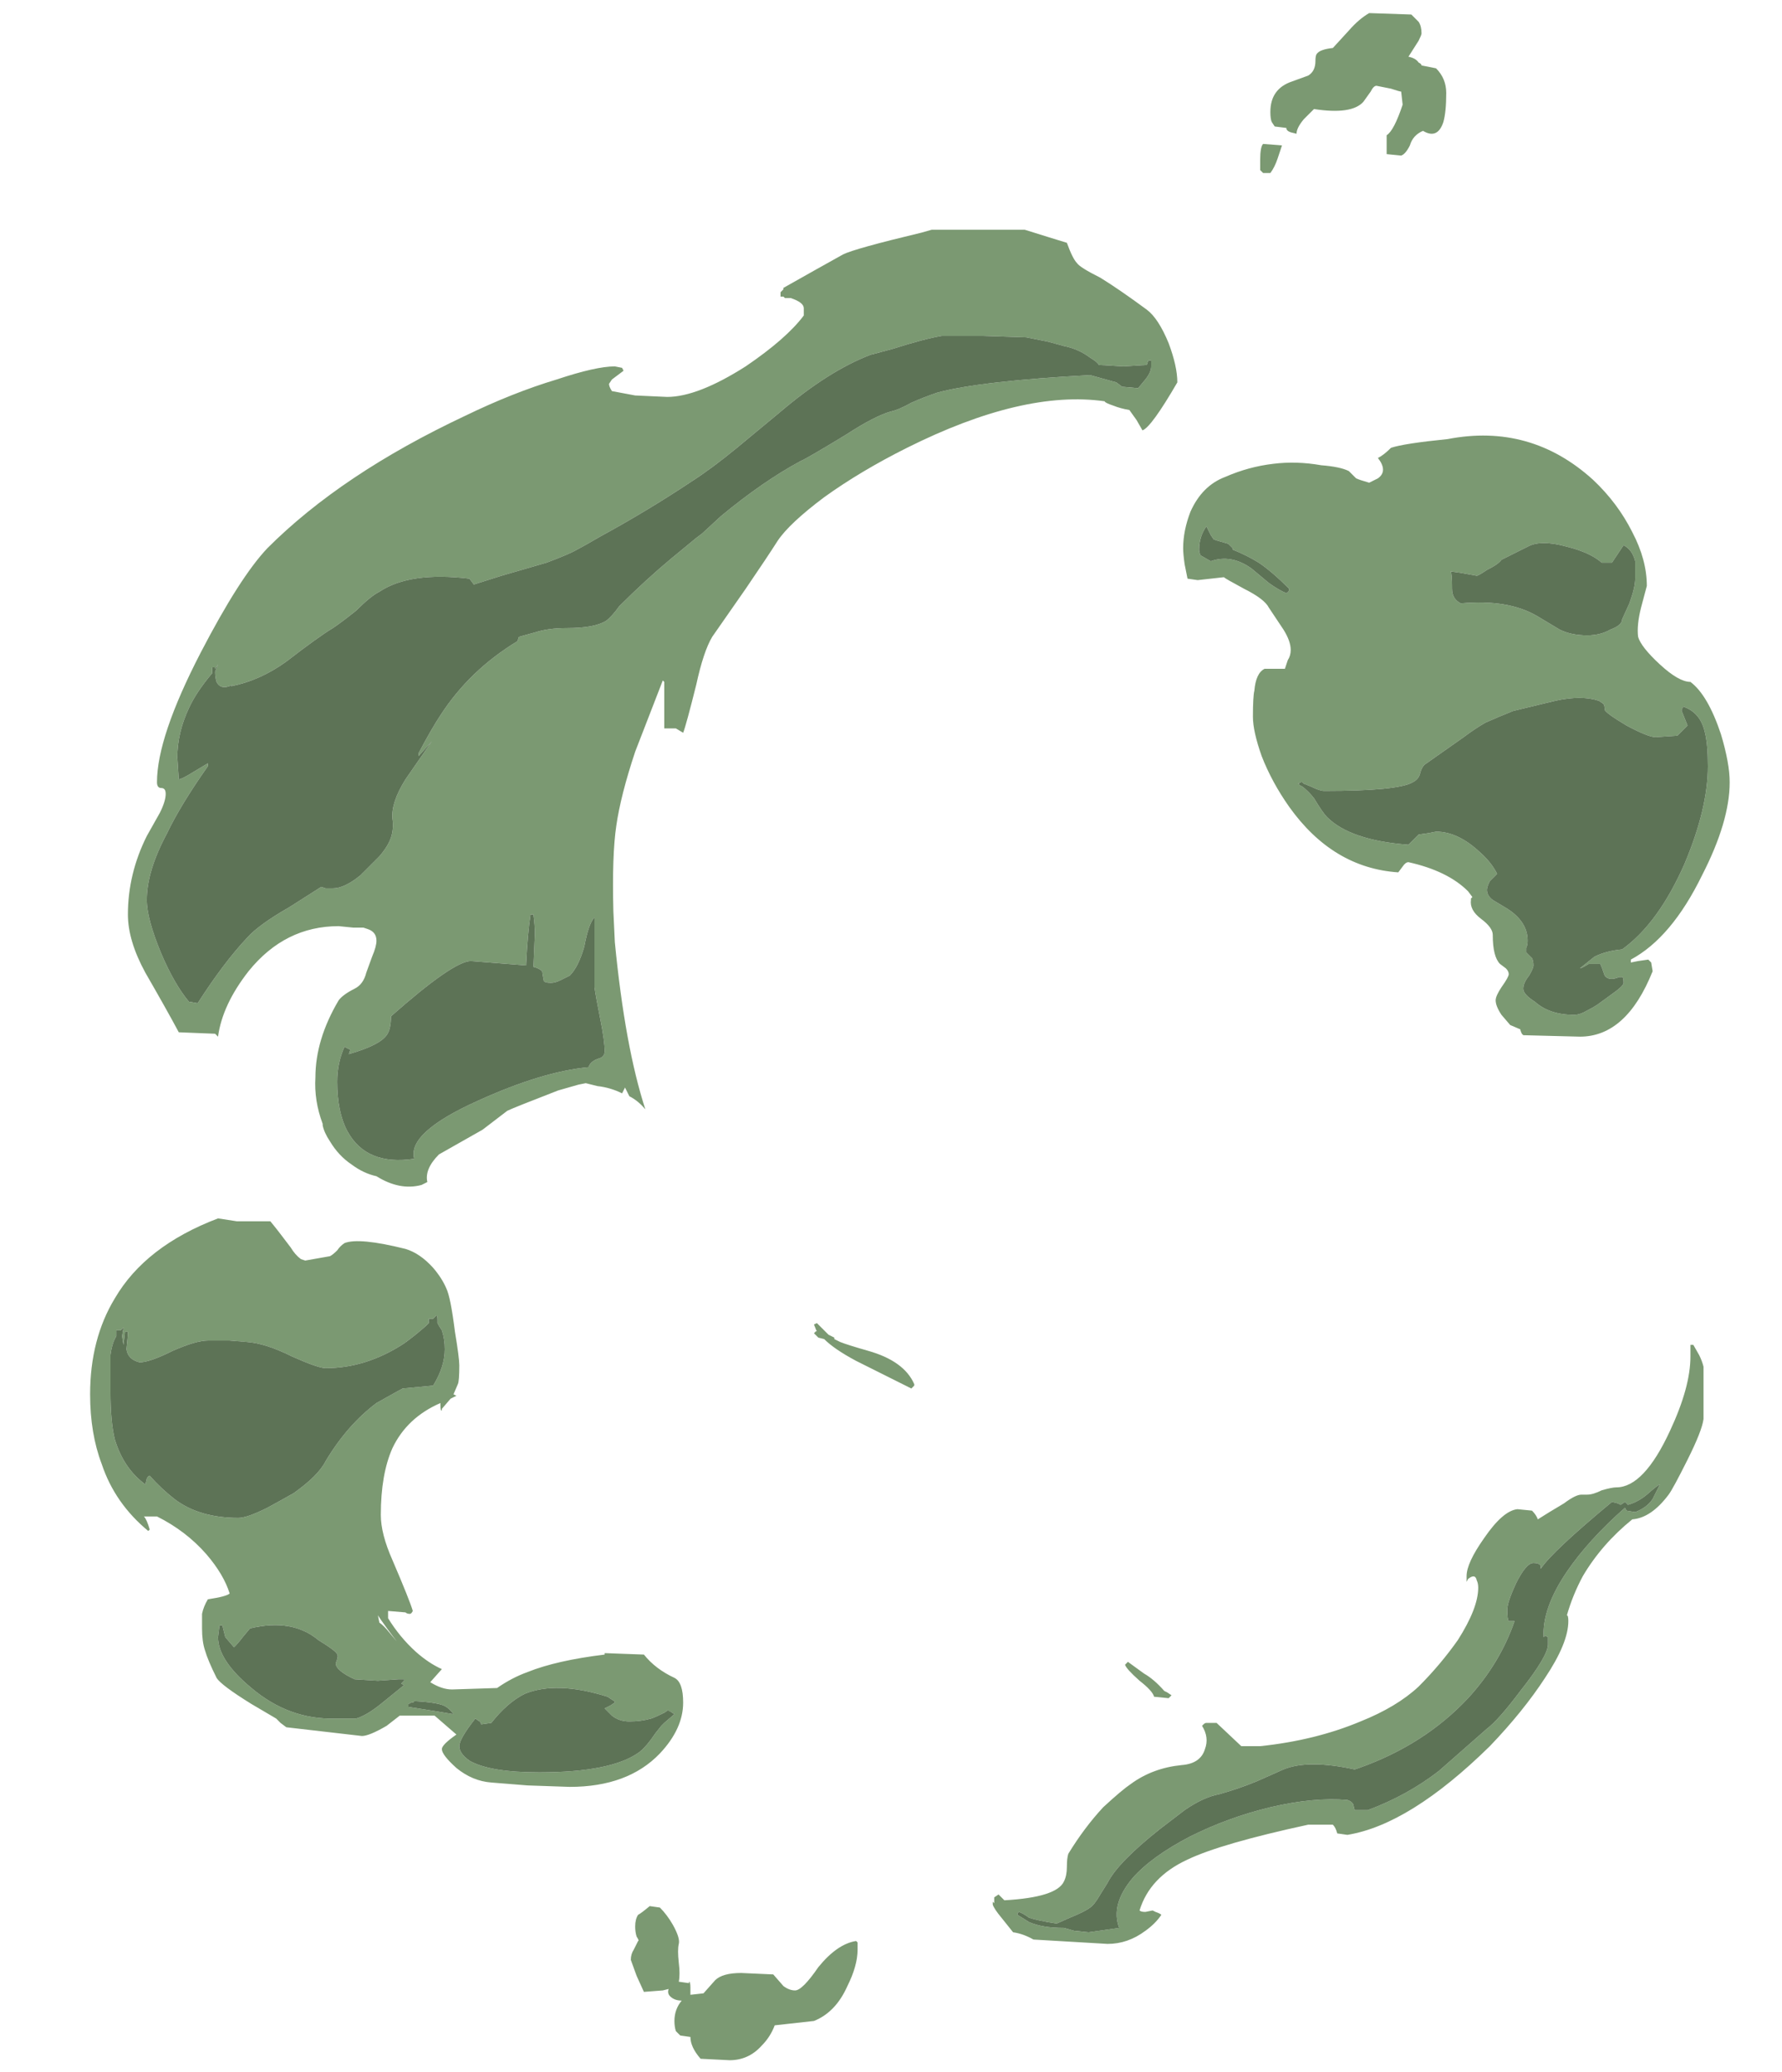 <?xml version="1.0" encoding="UTF-8" standalone="no"?>
<svg xmlns:ffdec="https://www.free-decompiler.com/flash" xmlns:xlink="http://www.w3.org/1999/xlink" ffdec:objectType="frame" height="498.75px" width="429.1px" xmlns="http://www.w3.org/2000/svg">
  <g transform="matrix(1.0, 0.0, 0.0, 1.0, 214.55, 284.9)">
    <use ffdec:characterId="3137" height="70.4" transform="matrix(7.0, 0.0, 0.0, 7.0, -192.85, -281.75)" width="56.4" xlink:href="#shape0"/>
  </g>
  <defs>
    <g id="shape0" transform="matrix(1.0, 0.0, 0.0, 1.0, 27.55, 40.25)">
      <path d="M1.75 -29.15 Q1.15 -29.05 0.05 -28.7 L-0.7 -28.5 Q-2.15 -27.95 -3.85 -26.5 L-5.3 -25.3 Q-6.15 -24.6 -6.85 -24.15 -8.35 -23.15 -10.0 -22.25 -10.6 -21.9 -10.8 -21.8 -11.05 -21.65 -11.85 -21.35 L-13.4 -20.9 -14.35 -20.6 -14.5 -20.8 Q-16.55 -21.05 -17.6 -20.35 -17.9 -20.2 -18.4 -19.7 -18.9 -19.3 -19.2 -19.1 -19.7 -18.8 -20.8 -17.95 -21.7 -17.3 -22.7 -17.1 L-22.65 -17.15 Q-23.05 -16.95 -23.2 -17.25 -23.25 -17.4 -23.25 -17.6 L-23.15 -17.85 -23.25 -17.7 -23.25 -17.75 -23.35 -17.75 -23.35 -17.55 Q-23.9 -16.9 -24.15 -16.35 -24.55 -15.5 -24.55 -14.65 L-24.5 -13.9 Q-24.4 -13.9 -24.0 -14.15 L-23.5 -14.45 -23.5 -14.35 Q-24.45 -13.0 -24.9 -12.05 -25.6 -10.75 -25.6 -9.75 -25.6 -9.1 -25.1 -7.9 -24.65 -6.85 -24.15 -6.25 L-23.85 -6.2 Q-22.95 -7.6 -22.15 -8.45 -21.75 -8.9 -20.7 -9.5 L-19.6 -10.2 -19.45 -10.15 -19.2 -10.15 Q-18.8 -10.15 -18.25 -10.6 -18.1 -10.75 -17.6 -11.25 -17.3 -11.6 -17.2 -11.9 -17.1 -12.2 -17.15 -12.55 -17.2 -13.1 -16.7 -13.9 L-15.8 -15.2 -16.25 -14.7 -16.25 -14.8 Q-15.8 -15.65 -15.5 -16.1 -14.5 -17.65 -12.85 -18.65 L-12.8 -18.8 -12.25 -18.95 Q-11.8 -19.1 -11.15 -19.1 -10.2 -19.1 -9.8 -19.35 -9.6 -19.5 -9.35 -19.85 -8.45 -20.75 -7.55 -21.5 L-6.7 -22.2 -6.5 -22.35 -5.85 -22.95 Q-4.4 -24.15 -3.1 -24.85 -2.95 -24.9 -1.55 -25.75 -0.55 -26.4 0.0 -26.55 0.25 -26.6 0.7 -26.85 1.15 -27.05 1.6 -27.2 3.1 -27.6 6.85 -27.8 L7.75 -27.55 7.95 -27.4 8.5 -27.35 8.75 -27.65 Q8.95 -27.9 8.95 -28.1 L8.95 -28.3 8.85 -28.3 8.8 -28.15 8.0 -28.1 7.15 -28.15 Q7.1 -28.25 6.85 -28.4 6.45 -28.7 5.95 -28.8 L5.4 -28.95 4.65 -29.1 3.15 -29.15 1.75 -29.15 M5.4 -32.55 L6.05 -32.35 Q6.25 -31.8 6.4 -31.65 6.5 -31.5 7.2 -31.15 7.85 -30.75 8.8 -30.05 9.2 -29.75 9.55 -28.9 9.85 -28.1 9.85 -27.55 8.95 -26.0 8.65 -25.9 L8.45 -26.25 8.2 -26.6 Q7.9 -26.65 7.65 -26.75 7.35 -26.85 7.35 -26.9 4.55 -27.3 0.55 -25.3 -1.05 -24.5 -2.3 -23.6 -3.5 -22.7 -3.9 -22.1 -4.25 -21.55 -5.0 -20.45 L-6.15 -18.8 Q-6.45 -18.3 -6.7 -17.15 -7.05 -15.75 -7.15 -15.5 L-7.4 -15.65 -7.8 -15.65 -7.8 -17.25 -7.85 -17.3 -8.8 -14.85 Q-9.3 -13.35 -9.45 -12.3 -9.6 -11.3 -9.55 -9.35 L-9.5 -8.3 Q-9.15 -4.7 -8.45 -2.55 -8.7 -2.85 -9.0 -3.0 L-9.15 -3.3 -9.25 -3.1 Q-9.65 -3.3 -10.1 -3.35 L-10.5 -3.45 -10.75 -3.4 -11.45 -3.2 Q-13.0 -2.6 -13.2 -2.5 L-14.05 -1.85 -15.55 -1.0 Q-16.05 -0.5 -15.95 -0.05 L-16.15 0.05 Q-16.9 0.25 -17.7 -0.25 -18.15 -0.35 -18.55 -0.65 -19.0 -0.95 -19.3 -1.45 -19.5 -1.75 -19.55 -2.0 L-19.55 -2.05 Q-19.85 -2.85 -19.8 -3.65 -19.8 -4.95 -19.0 -6.3 -18.85 -6.5 -18.45 -6.7 -18.15 -6.85 -18.05 -7.25 L-17.85 -7.8 Q-17.7 -8.15 -17.7 -8.35 -17.7 -8.65 -18.0 -8.75 L-18.15 -8.8 -18.5 -8.8 -19.0 -8.85 Q-20.85 -8.85 -22.1 -7.3 -23.0 -6.15 -23.15 -5.05 L-23.25 -5.15 -24.5 -5.2 Q-24.9 -5.95 -25.65 -7.25 -26.25 -8.35 -26.25 -9.25 -26.25 -10.65 -25.6 -11.95 L-25.15 -12.75 Q-24.95 -13.15 -24.95 -13.4 -24.95 -13.6 -25.1 -13.6 -25.25 -13.6 -25.25 -13.8 -25.25 -15.35 -23.75 -18.25 -22.4 -20.85 -21.45 -21.85 -18.9 -24.4 -14.65 -26.4 -13.0 -27.2 -11.5 -27.65 -10.15 -28.1 -9.5 -28.1 L-9.25 -28.05 -9.2 -27.95 -9.6 -27.65 -9.7 -27.5 Q-9.7 -27.4 -9.6 -27.25 L-8.8 -27.1 -7.7 -27.05 Q-6.65 -27.05 -5.0 -28.1 -3.6 -29.05 -3.0 -29.85 L-3.0 -30.1 Q-3.0 -30.3 -3.45 -30.45 L-3.65 -30.45 -3.7 -30.5 -3.8 -30.5 -3.8 -30.65 -3.7 -30.75 -3.7 -30.8 Q-2.55 -31.45 -1.65 -31.95 -1.25 -32.15 1.05 -32.7 L1.4 -32.8 4.6 -32.8 5.4 -32.55 M18.15 -39.95 Q18.25 -39.8 18.25 -39.55 18.25 -39.5 18.15 -39.3 L17.8 -38.75 Q18.05 -38.7 18.15 -38.55 18.25 -38.5 18.25 -38.45 L18.75 -38.35 Q19.1 -38.0 19.1 -37.5 19.1 -36.85 19.0 -36.5 18.8 -35.9 18.3 -36.2 17.95 -36.05 17.85 -35.7 17.7 -35.4 17.55 -35.35 L17.05 -35.4 17.05 -36.05 Q17.3 -36.2 17.6 -37.1 L17.55 -37.55 Q17.5 -37.55 17.2 -37.65 L16.7 -37.75 Q16.6 -37.75 16.5 -37.55 L16.25 -37.2 Q15.85 -36.75 14.55 -36.95 L14.2 -36.6 Q13.95 -36.3 13.95 -36.1 L13.75 -36.15 Q13.6 -36.2 13.6 -36.3 L13.2 -36.35 13.1 -36.5 Q13.05 -36.6 13.05 -36.85 13.05 -37.65 13.8 -37.9 L14.35 -38.1 Q14.6 -38.25 14.6 -38.6 14.6 -38.8 14.65 -38.85 14.75 -39.0 15.2 -39.05 L15.75 -39.65 Q16.1 -40.05 16.45 -40.25 L17.9 -40.2 18.15 -39.95 M13.45 -35.7 L13.3 -35.25 Q13.2 -34.95 13.05 -34.75 L12.8 -34.75 12.7 -34.85 12.7 -35.2 Q12.7 -35.65 12.8 -35.75 L13.45 -35.7 M21.9 -21.9 L21.0 -21.45 Q20.9 -21.3 20.5 -21.1 20.2 -20.9 20.15 -20.9 L19.6 -21.0 19.25 -21.05 Q19.3 -21.0 19.3 -20.45 19.3 -20.1 19.6 -19.95 21.25 -20.1 22.25 -19.5 L23.0 -19.05 Q23.4 -18.85 23.95 -18.85 24.4 -18.85 24.75 -19.05 25.15 -19.2 25.15 -19.4 L25.4 -19.95 Q25.6 -20.5 25.6 -20.8 L25.6 -21.4 Q25.5 -21.8 25.2 -21.95 L24.8 -21.35 24.45 -21.35 Q24.05 -21.7 23.25 -21.9 22.35 -22.15 21.9 -21.9 M17.2 -25.3 Q17.65 -25.45 19.15 -25.6 22.0 -26.15 24.15 -24.2 25.0 -23.4 25.5 -22.4 26.0 -21.45 26.0 -20.55 L25.8 -19.8 Q25.65 -19.2 25.7 -18.8 25.8 -18.45 26.45 -17.85 27.1 -17.25 27.5 -17.25 28.1 -16.8 28.55 -15.45 28.85 -14.45 28.85 -13.8 28.85 -12.45 27.9 -10.6 26.85 -8.45 25.45 -7.7 L25.45 -7.6 25.7 -7.65 26.05 -7.7 26.15 -7.6 26.2 -7.3 Q25.3 -5.05 23.7 -5.05 L21.75 -5.1 21.7 -5.15 Q21.65 -5.25 21.65 -5.3 L21.3 -5.45 21.0 -5.8 Q20.8 -6.1 20.8 -6.3 20.8 -6.45 21.0 -6.75 21.25 -7.1 21.25 -7.2 21.25 -7.3 21.15 -7.4 L20.95 -7.55 Q20.7 -7.8 20.7 -8.55 20.7 -8.8 20.3 -9.1 19.9 -9.4 19.95 -9.75 L19.95 -9.8 20.0 -9.85 19.85 -10.05 Q19.15 -10.75 17.8 -11.05 17.7 -11.05 17.6 -10.9 L17.45 -10.7 Q15.2 -10.85 13.7 -12.95 13.1 -13.8 12.75 -14.7 12.45 -15.55 12.45 -16.05 12.45 -16.75 12.5 -16.95 12.55 -17.55 12.85 -17.7 L13.55 -17.7 13.65 -18.0 Q13.75 -18.15 13.75 -18.35 13.75 -18.65 13.5 -19.05 L13.0 -19.8 Q12.85 -20.1 12.15 -20.45 11.5 -20.8 11.45 -20.85 L10.55 -20.75 10.2 -20.8 10.1 -21.3 Q10.05 -21.65 10.05 -21.85 10.05 -22.45 10.3 -23.1 10.7 -24.0 11.5 -24.3 12.3 -24.65 13.15 -24.75 13.95 -24.85 14.8 -24.7 15.45 -24.65 15.75 -24.5 L16.0 -24.25 Q16.1 -24.2 16.45 -24.1 L16.75 -24.25 Q17.1 -24.5 16.75 -24.95 16.95 -25.05 17.2 -25.3 M19.7 -15.35 L18.35 -14.4 Q18.25 -14.3 18.2 -14.1 18.15 -13.9 17.95 -13.8 17.45 -13.5 14.9 -13.5 14.75 -13.5 14.45 -13.65 L14.2 -13.75 14.15 -13.8 14.1 -13.8 14.0 -13.75 14.05 -13.75 14.05 -13.7 14.15 -13.65 Q14.35 -13.5 14.55 -13.25 14.85 -12.75 15.0 -12.6 15.8 -11.8 17.8 -11.65 L18.15 -12.0 18.5 -12.05 18.75 -12.1 Q19.5 -12.1 20.25 -11.4 20.65 -11.05 20.85 -10.65 20.75 -10.55 20.6 -10.4 20.5 -10.2 20.5 -10.1 20.5 -9.9 20.7 -9.75 L21.2 -9.45 Q21.9 -9.0 21.9 -8.35 21.9 -8.2 21.85 -8.1 L21.85 -7.95 22.05 -7.75 Q22.1 -7.65 22.1 -7.5 22.1 -7.4 21.95 -7.15 21.75 -6.9 21.75 -6.7 21.75 -6.5 22.15 -6.25 22.65 -5.8 23.5 -5.8 23.7 -5.8 23.95 -5.95 24.15 -6.05 24.3 -6.15 L24.85 -6.55 Q25.2 -6.8 25.2 -6.9 25.2 -7.1 25.15 -7.1 L25.05 -7.1 Q24.7 -6.95 24.55 -7.15 24.45 -7.45 24.4 -7.55 L24.0 -7.55 Q23.75 -7.4 23.7 -7.4 L24.2 -7.8 Q24.6 -8.0 25.15 -8.05 26.4 -8.95 27.3 -11.0 28.1 -12.9 28.1 -14.35 28.1 -15.1 28.0 -15.5 27.85 -16.2 27.25 -16.4 L27.2 -16.3 27.2 -16.25 27.4 -15.75 27.05 -15.4 26.3 -15.35 Q26.05 -15.35 25.3 -15.75 24.55 -16.2 24.55 -16.3 24.55 -16.45 24.5 -16.5 L24.35 -16.6 Q23.75 -16.8 22.85 -16.6 L21.4 -16.25 Q20.9 -16.05 20.45 -15.85 20.1 -15.65 19.7 -15.35 M11.75 -21.85 L11.6 -22.0 11.25 -22.1 11.1 -22.15 11.0 -22.3 10.85 -22.6 Q10.6 -22.25 10.6 -21.8 10.6 -21.7 10.65 -21.6 L11.0 -21.4 Q11.7 -21.65 12.4 -21.15 L13.0 -20.65 Q13.35 -20.4 13.6 -20.3 13.7 -20.35 13.7 -20.45 13.1 -21.05 12.65 -21.35 12.25 -21.6 11.75 -21.8 L11.75 -21.85 M27.5 5.55 L27.6 5.55 27.8 5.9 Q27.9 6.1 27.95 6.3 L27.95 8.1 Q27.9 8.5 27.4 9.5 26.9 10.5 26.75 10.7 26.15 11.5 25.5 11.55 24.45 12.4 23.8 13.5 23.45 14.15 23.25 14.85 23.3 14.85 23.3 15.05 23.3 15.8 22.5 17.0 21.75 18.15 20.6 19.35 17.85 22.05 15.7 22.4 L15.35 22.35 Q15.3 22.15 15.2 22.05 L14.35 22.05 Q11.35 22.7 10.2 23.25 8.9 23.85 8.55 25.0 8.6 25.05 8.75 25.05 L9.0 25.0 9.1 25.05 Q9.25 25.1 9.3 25.15 9.1 25.45 8.75 25.7 8.15 26.15 7.45 26.15 L4.9 26.0 Q4.55 25.8 4.2 25.75 L3.8 25.25 Q3.55 24.95 3.5 24.8 L3.5 24.7 3.55 24.75 3.55 24.55 3.7 24.45 3.9 24.65 Q5.7 24.55 5.95 24.0 6.05 23.8 6.05 23.5 6.05 23.2 6.1 23.05 6.65 22.15 7.3 21.45 7.95 20.85 8.25 20.65 9.0 20.1 10.0 20.0 10.65 19.95 10.8 19.45 10.95 19.05 10.7 18.65 L10.75 18.6 Q10.8 18.55 10.85 18.55 L11.2 18.55 12.05 19.35 12.7 19.35 Q14.6 19.15 16.15 18.5 17.4 18.0 18.15 17.3 18.9 16.55 19.5 15.7 20.2 14.6 20.2 13.9 20.2 13.75 20.15 13.65 20.1 13.4 19.85 13.6 L19.8 13.7 19.8 13.5 Q19.8 13.05 20.4 12.2 21.05 11.25 21.55 11.2 L22.05 11.25 Q22.2 11.4 22.25 11.55 L22.65 11.3 23.15 11.0 Q23.55 10.7 23.75 10.7 L23.95 10.7 Q24.15 10.7 24.45 10.55 24.8 10.45 24.95 10.45 25.9 10.45 26.8 8.5 27.5 7.0 27.5 5.95 L27.5 5.55 M25.0 11.0 L24.8 10.95 Q22.75 12.65 22.35 13.25 L22.35 13.15 Q22.3 13.05 22.1 13.05 21.85 13.05 21.5 13.75 21.2 14.4 21.2 14.65 21.2 15.0 21.25 15.05 L21.45 15.05 Q20.95 16.5 19.85 17.7 18.35 19.3 16.1 20.1 L15.95 20.15 Q14.35 19.8 13.5 20.15 L12.6 20.55 Q12.0 20.8 11.3 21.0 10.75 21.1 10.1 21.55 L9.25 22.2 Q7.8 23.35 7.45 24.05 L7.2 24.45 Q7.0 24.8 6.85 24.9 6.65 25.05 6.15 25.25 L5.7 25.45 Q5.05 25.35 4.75 25.25 4.55 25.1 4.4 25.05 L4.35 25.1 4.35 25.15 4.75 25.4 Q5.2 25.6 5.95 25.6 L6.3 25.7 6.8 25.75 7.85 25.6 Q7.55 24.8 8.3 23.9 8.95 23.15 10.3 22.45 11.6 21.8 13.05 21.45 14.55 21.1 15.7 21.2 15.85 21.25 15.9 21.35 L15.95 21.55 16.4 21.55 Q17.75 21.05 18.85 20.2 L20.5 18.75 Q20.9 18.45 21.65 17.45 22.6 16.25 22.6 15.85 L22.6 15.6 22.5 15.55 22.45 15.6 Q22.4 14.6 23.25 13.35 24.0 12.25 25.25 11.15 L25.3 11.25 25.6 11.3 Q26.0 11.15 26.2 10.85 L26.45 10.35 Q26.4 10.35 26.0 10.7 25.7 10.95 25.35 11.05 L25.25 10.95 25.1 11.05 25.0 11.0 M0.8 6.95 L0.7 7.05 -1.2 6.1 Q-1.95 5.7 -2.3 5.35 L-2.5 5.3 -2.65 5.15 -2.55 5.05 -2.55 5.1 -2.65 4.85 -2.55 4.8 -2.15 5.2 -1.95 5.3 -1.95 5.35 -1.75 5.45 Q-1.5 5.55 -0.8 5.75 0.45 6.1 0.8 6.9 L0.8 6.95 M9.65 17.6 L9.55 17.7 9.05 17.65 Q9.0 17.45 8.55 17.1 8.1 16.7 8.05 16.55 L8.15 16.45 8.7 16.85 Q9.05 17.05 9.4 17.45 L9.5 17.5 9.65 17.6 M-12.0 -7.3 Q-12.1 -7.4 -12.3 -7.45 L-12.25 -8.6 Q-12.25 -8.85 -12.3 -9.25 L-12.4 -9.25 Q-12.5 -8.6 -12.55 -7.55 L-12.55 -7.5 -14.45 -7.65 Q-15.05 -7.65 -17.2 -5.75 -17.2 -5.3 -17.35 -5.1 -17.6 -4.75 -18.65 -4.45 L-18.6 -4.6 -18.8 -4.7 Q-19.05 -4.15 -19.05 -3.5 -19.05 -2.45 -18.7 -1.8 -18.05 -0.6 -16.4 -0.85 -16.65 -1.75 -14.2 -2.85 -12.0 -3.85 -10.4 -4.0 -10.35 -4.2 -10.05 -4.3 -9.85 -4.35 -9.85 -4.55 -9.85 -4.9 -10.0 -5.65 -10.15 -6.4 -10.2 -6.75 L-10.2 -7.95 Q-10.2 -8.8 -10.2 -9.15 -10.4 -8.95 -10.55 -8.15 -10.75 -7.45 -11.05 -7.15 L-11.35 -7.0 Q-11.55 -6.9 -11.7 -6.9 -11.95 -6.9 -11.95 -7.0 -12.0 -7.25 -12.0 -7.3 M-15.75 2.9 Q-15.45 3.25 -15.3 3.6 -15.15 3.9 -15.0 5.1 -14.85 6.0 -14.85 6.25 -14.85 6.8 -14.9 6.9 L-15.05 7.25 -14.95 7.3 -15.15 7.4 -15.45 7.75 -15.45 7.8 Q-15.5 7.85 -15.5 7.6 L-15.5 7.55 Q-16.65 8.05 -17.15 9.1 -17.55 10.0 -17.55 11.4 -17.55 12.05 -17.15 12.95 -16.55 14.35 -16.45 14.7 -16.5 14.8 -16.55 14.8 -16.65 14.8 -16.7 14.75 L-17.3 14.7 -17.3 14.95 Q-16.9 15.6 -16.35 16.1 -15.9 16.5 -15.45 16.7 L-15.85 17.15 Q-15.45 17.4 -15.1 17.4 L-13.55 17.35 Q-13.05 17.0 -12.5 16.8 -11.5 16.4 -9.85 16.2 L-9.85 16.15 -8.5 16.2 Q-8.1 16.7 -7.45 17.0 -7.15 17.15 -7.15 17.85 -7.15 18.75 -7.95 19.6 -9.05 20.75 -11.05 20.75 L-12.5 20.7 -13.75 20.6 Q-14.4 20.55 -14.95 20.1 -15.45 19.65 -15.45 19.45 -15.45 19.3 -14.95 18.95 L-15.7 18.3 -16.9 18.3 -17.35 18.65 Q-17.95 19.0 -18.2 19.0 L-20.8 18.7 -21.0 18.55 -21.15 18.4 -22.0 17.9 Q-23.05 17.25 -23.2 17.0 -23.5 16.4 -23.6 16.05 -23.7 15.75 -23.7 15.3 L-23.7 14.8 Q-23.65 14.55 -23.5 14.3 -22.85 14.2 -22.75 14.1 -22.95 13.45 -23.55 12.75 -24.25 11.95 -25.25 11.45 L-25.7 11.45 Q-25.6 11.55 -25.5 11.9 L-25.55 11.95 Q-26.7 11.0 -27.15 9.65 -27.55 8.6 -27.55 7.25 -27.55 5.35 -26.7 3.95 -25.65 2.15 -23.15 1.2 L-22.5 1.3 -21.35 1.3 Q-21.1 1.6 -20.65 2.2 -20.5 2.45 -20.3 2.6 L-20.15 2.65 -19.3 2.5 Q-19.2 2.45 -19.05 2.3 -18.95 2.15 -18.8 2.05 -18.3 1.85 -16.7 2.25 -16.2 2.4 -15.75 2.9 M-15.65 4.55 L-15.75 4.65 -15.9 4.65 -15.9 4.8 -16.0 4.9 Q-16.4 5.25 -16.75 5.5 -18.05 6.35 -19.45 6.35 -19.7 6.35 -20.6 5.95 -21.5 5.5 -22.15 5.45 L-22.75 5.4 -23.5 5.4 Q-23.9 5.4 -24.7 5.75 -25.5 6.15 -25.85 6.15 -26.25 6.05 -26.3 5.7 -26.25 5.25 -26.25 5.1 L-26.35 5.1 -26.4 5.55 -26.45 5.25 -26.4 4.95 -26.5 5.05 -26.65 5.05 -26.65 5.25 Q-26.8 5.5 -26.85 5.9 -26.85 6.15 -26.85 7.15 -26.85 8.2 -26.7 8.8 -26.4 9.8 -25.65 10.35 L-25.6 10.15 Q-25.55 10.05 -25.5 10.05 -25.1 10.5 -24.65 10.85 -23.8 11.5 -22.45 11.5 -22.15 11.5 -21.45 11.15 -20.9 10.85 -20.55 10.65 -19.7 10.05 -19.45 9.55 -18.7 8.3 -17.7 7.55 -16.9 7.1 -16.8 7.05 L-15.75 6.95 Q-15.35 6.3 -15.35 5.7 -15.35 5.35 -15.45 5.05 -15.55 4.9 -15.6 4.8 L-15.6 4.7 Q-15.6 4.5 -15.65 4.55 M-17.3 15.35 L-17.55 15.0 -17.65 14.85 -17.6 15.1 Q-17.45 15.2 -17.25 15.45 L-17.0 15.75 -17.3 15.35 M-14.85 19.35 Q-14.85 19.6 -14.5 19.85 -13.8 20.25 -12.1 20.25 -9.6 20.25 -8.65 19.55 -8.4 19.35 -8.1 18.9 L-7.9 18.65 -7.8 18.55 -7.45 18.25 -7.6 18.15 -7.65 18.15 -7.65 18.1 -7.8 18.2 Q-8.1 18.35 -8.25 18.4 -8.6 18.5 -9.0 18.5 -9.35 18.5 -9.6 18.3 L-9.85 18.05 -9.65 17.95 -9.5 17.85 Q-9.5 17.8 -9.6 17.75 L-9.75 17.65 Q-11.5 17.1 -12.6 17.55 -13.2 17.85 -13.75 18.55 L-14.1 18.6 Q-14.1 18.55 -14.15 18.5 L-14.3 18.4 Q-14.85 19.1 -14.85 19.35 M-15.05 18.25 Q-15.15 18.1 -15.3 18.0 -15.5 17.85 -16.4 17.8 -16.4 17.85 -16.5 17.85 L-16.6 17.9 -16.6 18.0 -15.65 18.15 -15.05 18.25 M-16.75 17.05 L-16.95 17.05 -17.65 17.1 -18.45 17.05 Q-19.1 16.75 -19.1 16.5 -19.0 16.25 -19.05 16.2 -19.05 16.1 -19.7 15.7 -20.6 14.95 -22.05 15.3 L-22.3 15.6 Q-22.45 15.8 -22.6 15.95 L-22.9 15.6 -23.0 15.2 -23.1 15.2 -23.15 15.6 Q-23.15 16.4 -22.0 17.35 -20.7 18.45 -19.1 18.4 L-18.4 18.4 Q-18.05 18.3 -17.55 17.9 L-16.75 17.25 -16.85 17.2 -16.75 17.1 -16.75 17.05 M-8.7 25.15 Q-8.6 25.1 -8.3 24.85 L-7.95 24.9 Q-7.7 25.15 -7.5 25.5 -7.25 25.95 -7.3 26.15 -7.35 26.35 -7.3 26.8 -7.25 27.2 -7.3 27.45 L-6.95 27.5 -6.95 27.45 Q-6.9 27.45 -6.9 27.65 -6.9 27.8 -6.9 27.9 L-6.45 27.85 -6.05 27.4 Q-5.8 27.15 -5.15 27.15 L-4.05 27.2 -3.7 27.6 Q-3.5 27.75 -3.3 27.75 -3.05 27.75 -2.5 26.95 -1.85 26.15 -1.2 26.05 L-1.15 26.1 -1.15 26.35 Q-1.15 26.9 -1.5 27.6 -1.9 28.5 -2.65 28.8 L-4.0 28.95 Q-4.15 29.35 -4.45 29.65 -4.9 30.15 -5.55 30.15 L-6.55 30.1 Q-6.9 29.7 -6.9 29.35 L-7.25 29.3 -7.4 29.15 Q-7.45 29.0 -7.45 28.8 -7.45 28.4 -7.2 28.1 -7.45 28.1 -7.6 27.95 -7.7 27.85 -7.65 27.7 L-7.85 27.75 -8.5 27.8 -8.75 27.25 -8.95 26.7 Q-8.95 26.5 -8.85 26.35 L-8.7 26.05 Q-8.65 26.05 -8.75 25.9 -8.8 25.75 -8.8 25.55 -8.8 25.3 -8.7 25.15" fill="#7b9972" fill-rule="evenodd" stroke="none"/>
      <path d="M1.75 -29.15 L3.15 -29.15 4.65 -29.1 5.4 -28.95 5.95 -28.8 Q6.45 -28.7 6.85 -28.4 7.1 -28.25 7.15 -28.15 L8.0 -28.1 8.8 -28.15 8.85 -28.3 8.95 -28.3 8.95 -28.1 Q8.95 -27.9 8.75 -27.65 L8.5 -27.35 7.95 -27.4 7.75 -27.55 6.85 -27.8 Q3.1 -27.6 1.6 -27.2 1.15 -27.05 0.7 -26.85 0.25 -26.6 0.0 -26.55 -0.55 -26.4 -1.55 -25.75 -2.95 -24.9 -3.1 -24.85 -4.4 -24.15 -5.85 -22.95 L-6.5 -22.35 -6.7 -22.2 -7.55 -21.5 Q-8.45 -20.75 -9.35 -19.85 -9.6 -19.5 -9.8 -19.35 -10.2 -19.1 -11.15 -19.1 -11.8 -19.1 -12.25 -18.95 L-12.8 -18.8 -12.85 -18.65 Q-14.5 -17.65 -15.5 -16.1 -15.8 -15.65 -16.25 -14.8 L-16.25 -14.7 -15.8 -15.2 -16.7 -13.9 Q-17.2 -13.1 -17.15 -12.55 -17.1 -12.2 -17.2 -11.9 -17.3 -11.6 -17.6 -11.25 -18.1 -10.75 -18.25 -10.6 -18.8 -10.15 -19.2 -10.15 L-19.45 -10.15 -19.6 -10.2 -20.7 -9.5 Q-21.75 -8.9 -22.15 -8.45 -22.95 -7.6 -23.85 -6.2 L-24.15 -6.25 Q-24.65 -6.85 -25.1 -7.9 -25.6 -9.1 -25.6 -9.75 -25.6 -10.75 -24.9 -12.05 -24.45 -13.0 -23.5 -14.35 L-23.5 -14.45 -24.0 -14.15 Q-24.4 -13.9 -24.5 -13.9 L-24.55 -14.65 Q-24.55 -15.5 -24.15 -16.35 -23.9 -16.9 -23.35 -17.55 L-23.35 -17.75 -23.25 -17.75 -23.25 -17.7 -23.15 -17.85 -23.25 -17.6 Q-23.25 -17.4 -23.2 -17.25 -23.05 -16.95 -22.65 -17.15 L-22.7 -17.1 Q-21.7 -17.3 -20.8 -17.95 -19.7 -18.8 -19.2 -19.1 -18.9 -19.3 -18.4 -19.7 -17.9 -20.2 -17.6 -20.35 -16.55 -21.05 -14.5 -20.8 L-14.35 -20.6 -13.4 -20.9 -11.85 -21.35 Q-11.05 -21.65 -10.8 -21.8 -10.6 -21.9 -10.0 -22.25 -8.35 -23.15 -6.85 -24.15 -6.15 -24.6 -5.3 -25.3 L-3.85 -26.5 Q-2.15 -27.95 -0.7 -28.5 L0.05 -28.7 Q1.15 -29.05 1.75 -29.15 M21.9 -21.9 Q22.35 -22.15 23.25 -21.9 24.05 -21.7 24.45 -21.35 L24.8 -21.35 25.2 -21.95 Q25.5 -21.8 25.6 -21.4 L25.6 -20.8 Q25.6 -20.5 25.4 -19.95 L25.15 -19.4 Q25.15 -19.2 24.75 -19.05 24.4 -18.85 23.95 -18.85 23.4 -18.85 23.0 -19.05 L22.25 -19.5 Q21.25 -20.1 19.6 -19.95 19.3 -20.1 19.3 -20.45 19.3 -21.0 19.25 -21.05 L19.6 -21.0 20.15 -20.9 Q20.2 -20.9 20.5 -21.1 20.9 -21.3 21.0 -21.45 L21.9 -21.9 M11.75 -21.85 L11.75 -21.8 Q12.25 -21.6 12.65 -21.35 13.1 -21.05 13.7 -20.45 13.7 -20.35 13.6 -20.3 13.35 -20.4 13.0 -20.65 L12.4 -21.15 Q11.7 -21.65 11.0 -21.4 L10.65 -21.6 Q10.6 -21.7 10.6 -21.8 10.6 -22.25 10.85 -22.6 L11.0 -22.3 11.1 -22.15 11.25 -22.1 11.6 -22.0 11.75 -21.85 M19.7 -15.35 Q20.1 -15.65 20.45 -15.85 20.9 -16.05 21.4 -16.25 L22.85 -16.6 Q23.75 -16.8 24.35 -16.6 L24.5 -16.5 Q24.55 -16.45 24.55 -16.3 24.55 -16.2 25.3 -15.75 26.05 -15.35 26.3 -15.35 L27.05 -15.4 27.4 -15.75 27.2 -16.25 27.2 -16.3 27.25 -16.4 Q27.85 -16.2 28.0 -15.5 28.1 -15.1 28.1 -14.35 28.1 -12.9 27.3 -11.0 26.4 -8.95 25.15 -8.05 24.6 -8.0 24.2 -7.8 L23.7 -7.4 Q23.75 -7.4 24.0 -7.55 L24.4 -7.55 Q24.45 -7.45 24.55 -7.15 24.7 -6.95 25.05 -7.1 L25.15 -7.1 Q25.2 -7.1 25.2 -6.9 25.2 -6.8 24.85 -6.55 L24.3 -6.15 Q24.15 -6.05 23.95 -5.95 23.7 -5.8 23.5 -5.8 22.65 -5.8 22.15 -6.25 21.75 -6.5 21.75 -6.7 21.75 -6.9 21.95 -7.15 22.1 -7.4 22.1 -7.5 22.1 -7.65 22.05 -7.75 L21.85 -7.95 21.85 -8.1 Q21.9 -8.2 21.9 -8.35 21.9 -9.0 21.2 -9.45 L20.7 -9.75 Q20.5 -9.9 20.5 -10.1 20.5 -10.2 20.6 -10.4 20.75 -10.55 20.85 -10.65 20.65 -11.05 20.25 -11.4 19.5 -12.1 18.75 -12.1 L18.5 -12.05 18.15 -12.0 17.8 -11.65 Q15.8 -11.8 15.0 -12.6 14.85 -12.75 14.55 -13.25 14.35 -13.5 14.15 -13.65 L14.05 -13.7 14.05 -13.75 14.0 -13.75 14.1 -13.8 14.15 -13.8 14.2 -13.75 14.45 -13.65 Q14.75 -13.5 14.9 -13.5 17.45 -13.5 17.95 -13.8 18.15 -13.9 18.2 -14.1 18.25 -14.3 18.35 -14.4 L19.7 -15.35 M25.0 11.0 L25.1 11.05 25.25 10.95 25.35 11.05 Q25.7 10.95 26.0 10.7 26.4 10.35 26.45 10.35 L26.2 10.85 Q26.0 11.15 25.6 11.3 L25.3 11.25 25.25 11.15 Q24.0 12.25 23.25 13.35 22.4 14.6 22.45 15.6 L22.5 15.55 22.6 15.6 22.6 15.85 Q22.6 16.25 21.65 17.45 20.9 18.45 20.5 18.75 L18.85 20.2 Q17.75 21.05 16.4 21.55 L15.95 21.55 15.9 21.35 Q15.85 21.25 15.7 21.2 14.55 21.1 13.05 21.45 11.6 21.8 10.3 22.45 8.95 23.15 8.3 23.9 7.55 24.8 7.85 25.6 L6.8 25.75 6.3 25.7 5.95 25.6 Q5.2 25.6 4.75 25.4 L4.35 25.15 4.35 25.1 4.4 25.05 Q4.55 25.1 4.75 25.25 5.05 25.35 5.7 25.45 L6.15 25.25 Q6.65 25.05 6.85 24.9 7.0 24.8 7.2 24.45 L7.45 24.05 Q7.8 23.35 9.25 22.2 L10.1 21.55 Q10.75 21.1 11.3 21.0 12.0 20.8 12.6 20.55 L13.5 20.15 Q14.35 19.8 15.95 20.15 L16.1 20.1 Q18.35 19.3 19.85 17.7 20.95 16.5 21.45 15.05 L21.25 15.05 Q21.2 15.0 21.2 14.65 21.2 14.4 21.5 13.75 21.85 13.05 22.1 13.05 22.3 13.05 22.35 13.15 L22.35 13.25 Q22.75 12.65 24.8 10.95 L25.0 11.0 M-12.0 -7.3 Q-12.0 -7.25 -11.95 -7.0 -11.95 -6.9 -11.7 -6.9 -11.55 -6.9 -11.35 -7.0 L-11.05 -7.15 Q-10.75 -7.45 -10.55 -8.15 -10.4 -8.95 -10.2 -9.15 -10.2 -8.8 -10.2 -7.95 L-10.2 -6.75 Q-10.15 -6.4 -10.0 -5.65 -9.85 -4.9 -9.85 -4.55 -9.85 -4.35 -10.05 -4.3 -10.35 -4.2 -10.4 -4.0 -12.0 -3.85 -14.2 -2.85 -16.65 -1.75 -16.4 -0.85 -18.05 -0.6 -18.7 -1.8 -19.05 -2.45 -19.05 -3.5 -19.05 -4.15 -18.8 -4.7 L-18.6 -4.6 -18.65 -4.45 Q-17.6 -4.75 -17.35 -5.1 -17.2 -5.3 -17.2 -5.75 -15.05 -7.65 -14.45 -7.65 L-12.55 -7.5 -12.55 -7.55 Q-12.5 -8.6 -12.4 -9.25 L-12.3 -9.25 Q-12.25 -8.85 -12.25 -8.6 L-12.3 -7.45 Q-12.1 -7.4 -12.0 -7.3 M-15.65 4.55 Q-15.6 4.5 -15.6 4.7 L-15.6 4.8 Q-15.55 4.9 -15.45 5.05 -15.35 5.35 -15.35 5.7 -15.35 6.3 -15.75 6.95 L-16.8 7.05 Q-16.9 7.1 -17.7 7.55 -18.7 8.3 -19.45 9.55 -19.7 10.05 -20.55 10.65 -20.9 10.85 -21.45 11.15 -22.15 11.5 -22.45 11.5 -23.8 11.5 -24.65 10.85 -25.1 10.5 -25.5 10.05 -25.55 10.05 -25.6 10.15 L-25.65 10.35 Q-26.4 9.8 -26.7 8.8 -26.85 8.2 -26.85 7.15 -26.85 6.15 -26.85 5.9 -26.8 5.5 -26.65 5.25 L-26.65 5.05 -26.5 5.05 -26.4 4.95 -26.45 5.25 -26.4 5.55 -26.35 5.1 -26.25 5.1 Q-26.25 5.25 -26.3 5.7 -26.25 6.05 -25.85 6.15 -25.5 6.15 -24.7 5.75 -23.9 5.4 -23.5 5.4 L-22.75 5.4 -22.15 5.45 Q-21.5 5.5 -20.6 5.95 -19.7 6.35 -19.45 6.35 -18.05 6.35 -16.75 5.5 -16.4 5.25 -16.0 4.9 L-15.9 4.8 -15.9 4.65 -15.75 4.65 -15.65 4.55 M-16.75 17.05 L-16.75 17.1 -16.85 17.2 -16.75 17.25 -17.55 17.9 Q-18.05 18.3 -18.4 18.4 L-19.1 18.4 Q-20.7 18.45 -22.0 17.35 -23.15 16.4 -23.15 15.6 L-23.1 15.2 -23.0 15.2 -22.9 15.6 -22.6 15.95 Q-22.45 15.8 -22.3 15.6 L-22.05 15.3 Q-20.6 14.95 -19.7 15.7 -19.05 16.1 -19.05 16.2 -19.0 16.25 -19.1 16.5 -19.1 16.75 -18.45 17.05 L-17.65 17.1 -16.95 17.05 -16.75 17.05 M-15.05 18.25 L-15.65 18.15 -16.6 18.0 -16.6 17.9 -16.5 17.85 Q-16.4 17.85 -16.4 17.8 -15.5 17.85 -15.3 18.0 -15.15 18.1 -15.05 18.25 M-14.85 19.35 Q-14.85 19.1 -14.3 18.4 L-14.15 18.5 Q-14.1 18.55 -14.1 18.6 L-13.75 18.55 Q-13.2 17.85 -12.6 17.55 -11.5 17.1 -9.75 17.65 L-9.6 17.75 Q-9.5 17.8 -9.5 17.85 L-9.65 17.95 -9.85 18.05 -9.6 18.3 Q-9.35 18.5 -9.0 18.5 -8.6 18.5 -8.25 18.4 -8.1 18.35 -7.8 18.2 L-7.65 18.1 -7.65 18.15 -7.6 18.15 -7.45 18.25 -7.8 18.55 -7.9 18.65 -8.1 18.9 Q-8.4 19.35 -8.65 19.55 -9.6 20.25 -12.1 20.25 -13.8 20.25 -14.5 19.85 -14.85 19.6 -14.85 19.35" fill="#5d7356" fill-rule="evenodd" stroke="none"/>
    </g>
  </defs>
</svg>
